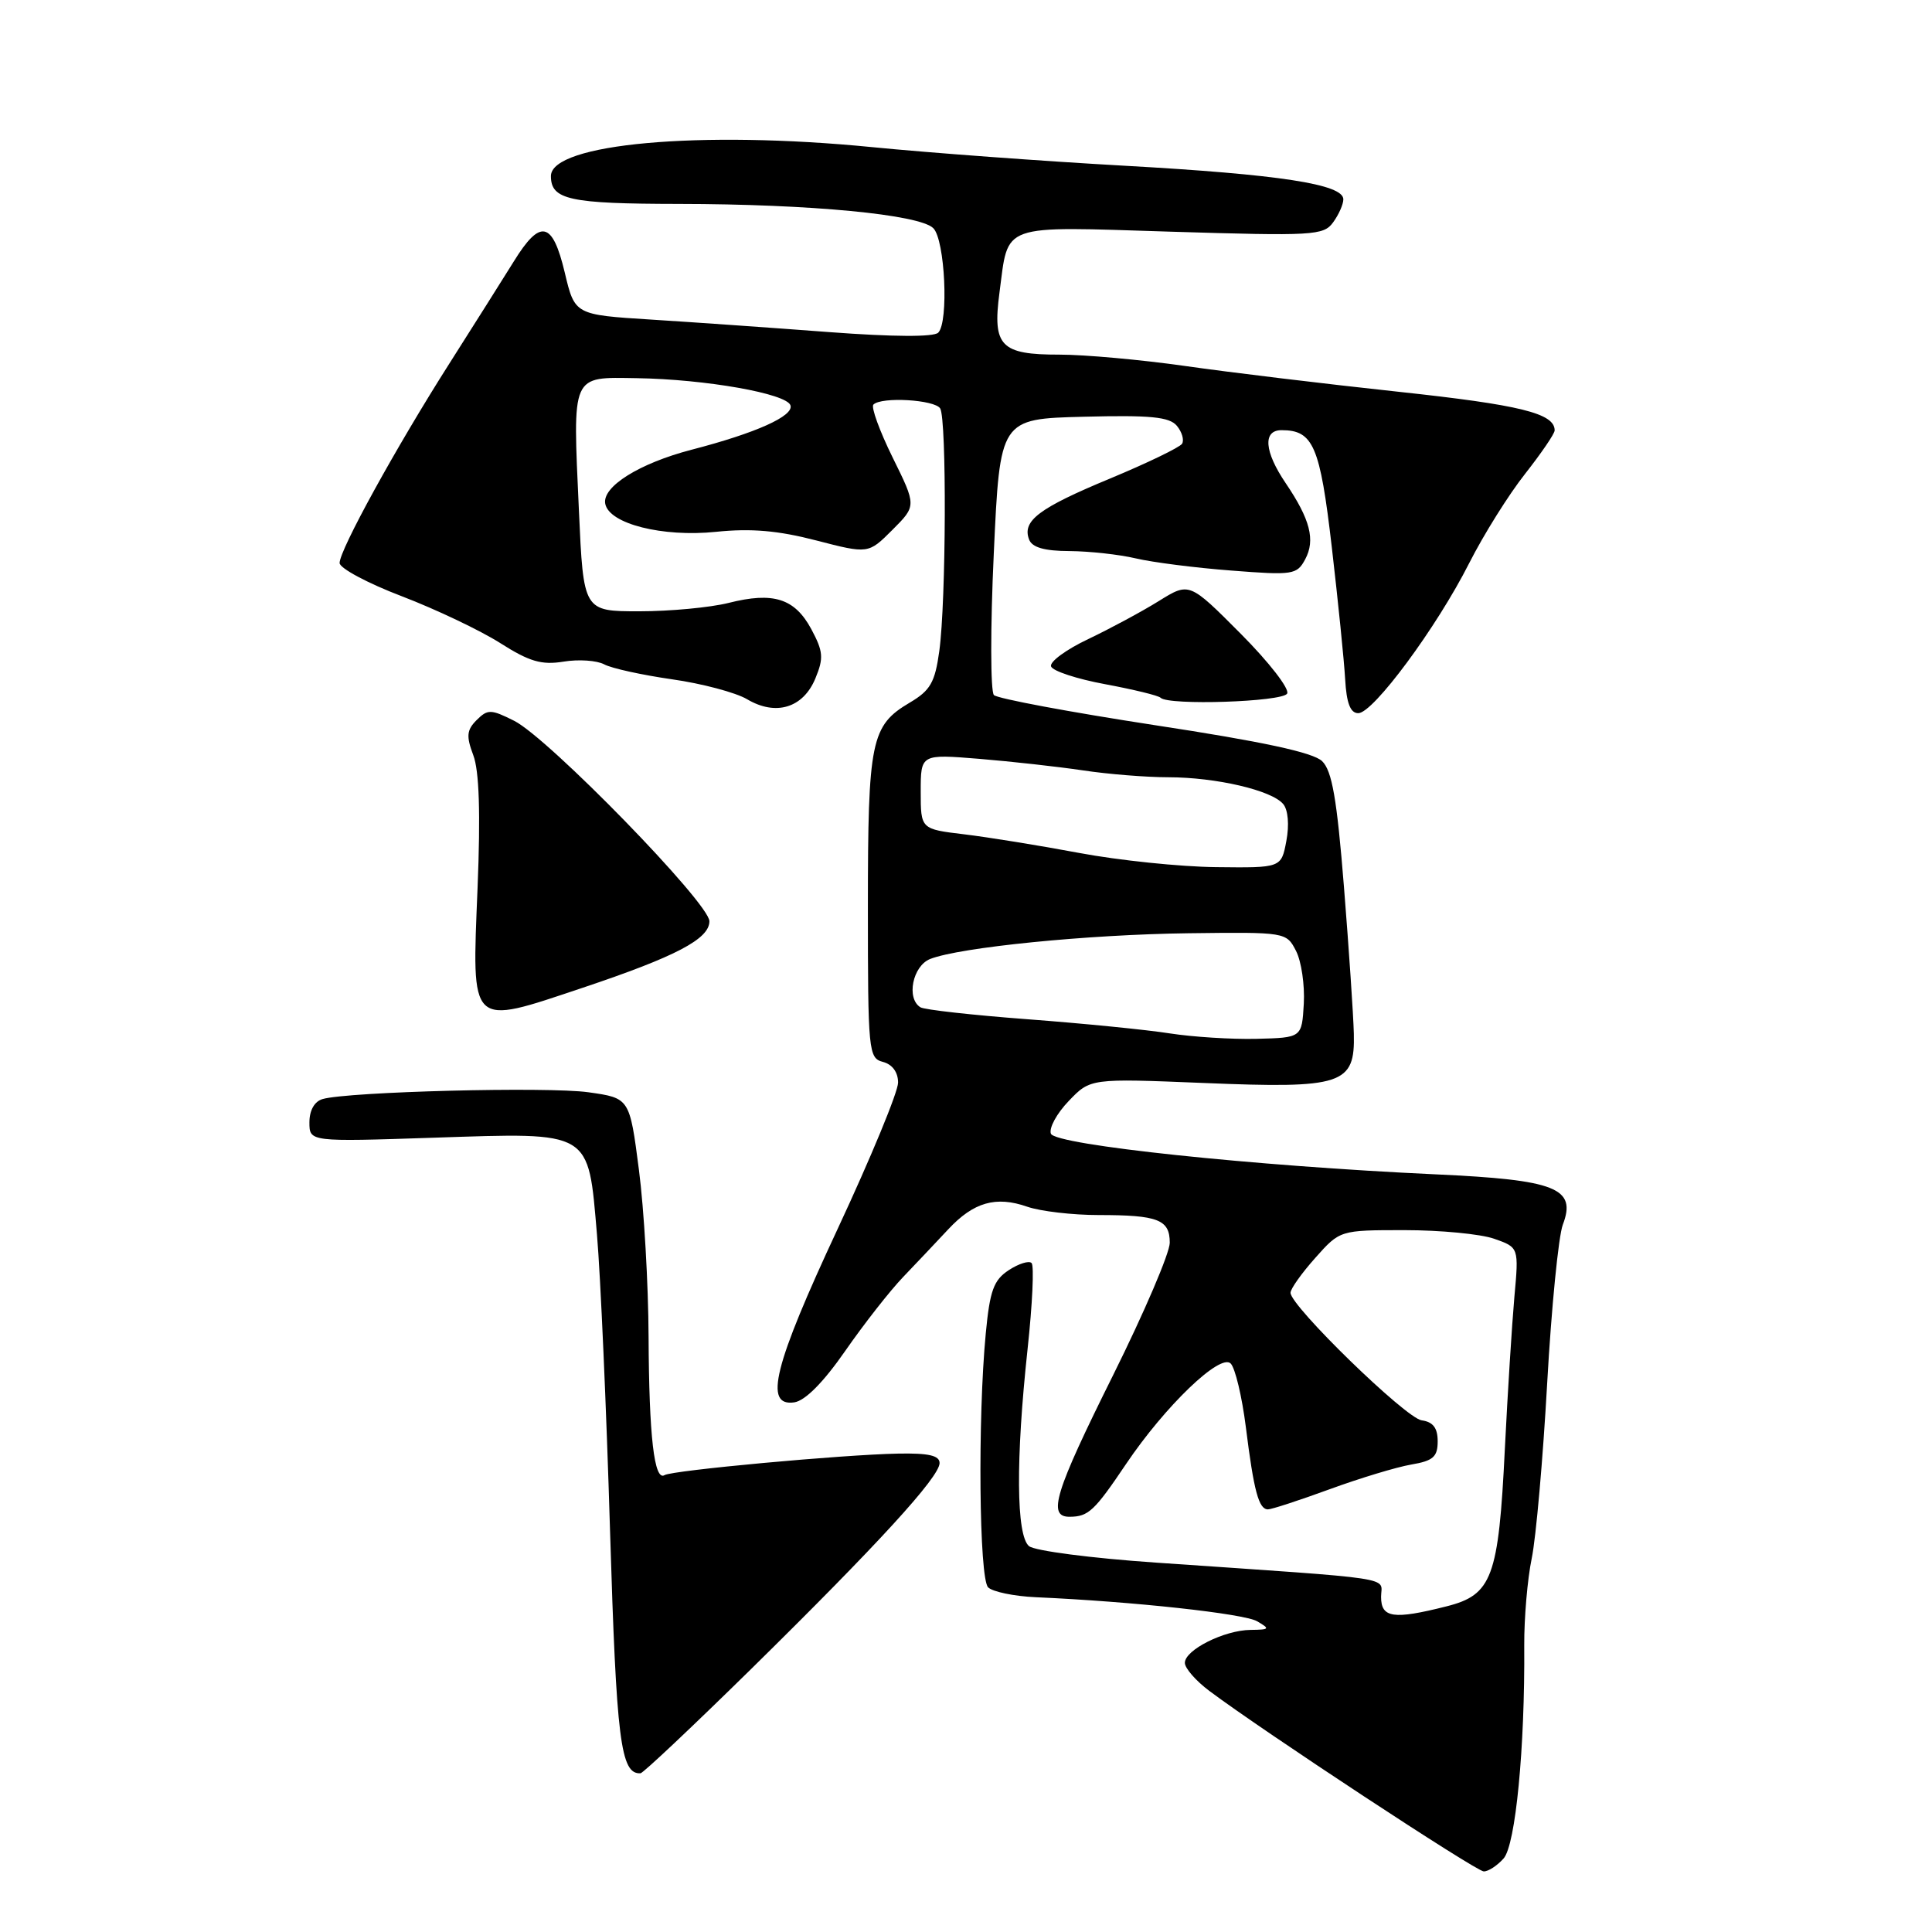 <?xml version="1.0" encoding="UTF-8" standalone="no"?>
<!DOCTYPE svg PUBLIC "-//W3C//DTD SVG 1.1//EN" "http://www.w3.org/Graphics/SVG/1.1/DTD/svg11.dtd" >
<svg xmlns="http://www.w3.org/2000/svg" xmlns:xlink="http://www.w3.org/1999/xlink" version="1.1" viewBox="0 0 256 256">
 <g >
 <path fill="currentColor"
d=" M 199.24 246.25 C 200.82 244.45 202.07 231.61 201.97 218.00 C 201.95 214.43 202.39 209.25 202.96 206.50 C 203.53 203.75 204.45 193.30 205.01 183.27 C 205.57 173.25 206.51 163.80 207.08 162.28 C 208.93 157.43 206.20 156.34 190.29 155.61 C 166.16 154.50 139.83 151.72 139.25 150.22 C 138.97 149.48 140.03 147.53 141.61 145.89 C 144.48 142.89 144.48 142.89 159.49 143.50 C 177.92 144.26 179.56 143.72 179.39 136.96 C 179.33 134.51 178.74 125.75 178.08 117.50 C 177.15 105.86 176.50 102.13 175.19 100.86 C 174.01 99.71 167.34 98.27 153.03 96.09 C 141.77 94.36 132.17 92.57 131.70 92.10 C 131.24 91.64 131.22 83.21 131.68 73.38 C 132.50 55.50 132.50 55.50 143.60 55.22 C 152.46 54.99 154.95 55.24 155.94 56.42 C 156.62 57.24 156.93 58.31 156.63 58.80 C 156.32 59.28 152.04 61.35 147.11 63.40 C 137.66 67.32 135.41 69.01 136.36 71.49 C 136.76 72.54 138.39 73.01 141.72 73.02 C 144.35 73.04 148.30 73.47 150.50 73.99 C 152.70 74.51 158.39 75.24 163.14 75.60 C 171.33 76.24 171.85 76.16 172.95 74.10 C 174.31 71.55 173.61 68.82 170.36 64.02 C 167.52 59.83 167.30 57.00 169.81 57.00 C 174.02 57.00 174.91 59.07 176.47 72.50 C 177.30 79.65 178.10 87.53 178.24 90.00 C 178.42 93.18 178.93 94.50 179.98 94.50 C 181.96 94.50 190.37 83.13 194.67 74.63 C 196.59 70.84 199.92 65.52 202.08 62.79 C 204.23 60.05 206.00 57.47 206.00 57.03 C 206.00 54.77 201.47 53.65 185.29 51.91 C 175.51 50.86 162.78 49.32 157.00 48.49 C 151.22 47.67 143.74 46.99 140.37 46.99 C 132.60 47.00 131.50 45.86 132.43 38.82 C 133.67 29.48 132.25 29.99 155.16 30.70 C 174.01 31.28 175.38 31.21 176.64 29.47 C 177.39 28.45 178.00 27.07 178.00 26.41 C 178.00 24.41 169.55 23.11 149.00 21.96 C 138.28 21.36 123.20 20.25 115.50 19.49 C 92.77 17.25 73.00 19.03 73.00 23.33 C 73.00 26.47 75.44 27.00 89.95 27.02 C 107.41 27.04 121.85 28.42 123.67 30.24 C 125.22 31.79 125.73 42.67 124.32 44.08 C 123.73 44.67 118.37 44.64 109.94 44.01 C 102.55 43.45 91.92 42.70 86.33 42.35 C 76.16 41.71 76.16 41.71 74.83 36.10 C 73.21 29.30 71.59 28.95 68.07 34.66 C 66.65 36.94 62.82 43.02 59.55 48.16 C 52.45 59.32 45.00 72.86 45.00 74.60 C 45.00 75.29 48.71 77.28 53.25 79.01 C 57.79 80.75 63.65 83.54 66.28 85.21 C 70.15 87.67 71.76 88.14 74.67 87.67 C 76.66 87.34 79.08 87.51 80.06 88.03 C 81.04 88.56 85.08 89.44 89.04 90.01 C 93.00 90.57 97.48 91.76 98.99 92.65 C 102.80 94.91 106.42 93.81 108.04 89.90 C 109.16 87.19 109.09 86.33 107.50 83.36 C 105.30 79.29 102.48 78.39 96.54 79.89 C 94.10 80.50 88.78 81.00 84.71 81.00 C 77.31 81.00 77.31 81.00 76.71 67.66 C 75.88 49.38 75.62 49.98 84.37 50.11 C 93.48 50.25 104.24 52.15 104.74 53.71 C 105.21 55.12 100.17 57.38 91.64 59.59 C 84.72 61.39 79.75 64.49 80.20 66.76 C 80.72 69.41 87.78 71.20 94.87 70.47 C 99.52 69.99 103.10 70.30 108.15 71.61 C 115.06 73.40 115.06 73.40 118.25 70.21 C 121.44 67.02 121.44 67.02 118.28 60.62 C 116.54 57.09 115.40 53.94 115.73 53.61 C 116.79 52.54 123.86 52.96 124.58 54.12 C 125.45 55.54 125.37 79.70 124.46 86.28 C 123.89 90.42 123.28 91.49 120.55 93.10 C 115.41 96.14 115.00 98.12 115.00 120.14 C 115.00 139.35 115.08 140.21 117.00 140.71 C 118.24 141.04 119.00 142.07 119.00 143.45 C 119.00 144.68 115.40 153.39 111.00 162.82 C 102.54 180.95 101.17 186.40 105.24 185.82 C 106.68 185.61 109.09 183.19 112.00 179.00 C 114.48 175.43 117.94 171.01 119.69 169.19 C 121.44 167.36 124.11 164.54 125.63 162.91 C 129.00 159.29 131.96 158.44 136.13 159.90 C 137.87 160.50 142.12 161.00 145.57 161.00 C 153.45 161.00 155.00 161.60 155.00 164.67 C 155.00 166.02 151.62 173.91 147.50 182.20 C 139.73 197.81 138.75 201.01 141.75 200.98 C 144.22 200.96 145.02 200.21 149.20 194.00 C 154.39 186.30 161.69 179.29 163.07 180.67 C 163.67 181.27 164.57 185.06 165.08 189.09 C 166.14 197.58 166.79 200.00 168.01 200.00 C 168.49 200.00 172.17 198.80 176.19 197.33 C 180.21 195.86 185.07 194.39 187.00 194.06 C 189.90 193.57 190.50 193.04 190.50 190.98 C 190.50 189.21 189.89 188.41 188.37 188.20 C 186.24 187.89 171.00 173.06 171.00 171.30 C 171.00 170.78 172.47 168.71 174.28 166.68 C 177.55 163.00 177.55 163.00 186.13 163.00 C 190.84 163.00 196.18 163.51 197.98 164.14 C 201.26 165.29 201.26 165.29 200.66 171.89 C 200.34 175.53 199.77 184.57 199.40 192.00 C 198.57 209.03 197.71 211.33 191.67 212.85 C 184.63 214.63 183.00 214.39 183.00 211.59 C 183.00 208.88 185.87 209.31 153.10 207.05 C 144.63 206.47 137.09 205.49 136.35 204.87 C 134.65 203.46 134.58 193.39 136.16 178.75 C 136.80 172.83 137.04 167.71 136.69 167.36 C 136.35 167.01 134.98 167.44 133.67 168.30 C 131.67 169.61 131.16 170.99 130.62 176.68 C 129.54 187.96 129.74 209.14 130.93 210.33 C 131.52 210.92 134.37 211.51 137.25 211.64 C 150.15 212.21 164.83 213.81 166.58 214.83 C 168.32 215.84 168.24 215.94 165.70 215.97 C 162.21 216.01 157.00 218.62 157.00 220.34 C 157.00 221.05 158.46 222.72 160.25 224.06 C 167.37 229.40 195.57 247.95 196.60 247.97 C 197.20 247.99 198.39 247.21 199.24 246.25 Z  M 99.50 221.18 C 116.31 204.65 124.50 195.71 124.50 193.86 C 124.50 192.86 123.03 192.53 119.00 192.61 C 111.62 192.75 89.08 194.83 88.06 195.46 C 86.69 196.31 86.00 190.35 85.94 177.12 C 85.91 170.18 85.34 160.22 84.66 155.00 C 83.43 145.50 83.43 145.50 77.96 144.73 C 72.57 143.97 46.15 144.65 42.75 145.63 C 41.67 145.94 41.00 147.12 41.00 148.72 C 41.00 151.30 41.00 151.30 57.52 150.75 C 78.52 150.06 77.91 149.70 79.10 163.56 C 79.57 169.03 80.35 186.65 80.83 202.73 C 81.68 230.71 82.23 235.10 84.87 234.97 C 85.22 234.95 91.80 228.74 99.50 221.18 Z  M 77.19 130.89 C 89.55 126.75 94.00 124.42 94.00 122.07 C 94.00 119.68 72.67 97.79 68.13 95.51 C 65.04 93.96 64.62 93.96 63.16 95.41 C 61.84 96.73 61.76 97.54 62.71 100.06 C 63.50 102.13 63.68 107.75 63.28 117.65 C 62.52 136.34 62.10 135.94 77.19 130.89 Z  M 170.55 91.91 C 170.92 91.31 168.17 87.76 164.41 83.98 C 157.59 77.13 157.59 77.13 153.55 79.64 C 151.32 81.03 147.11 83.29 144.20 84.68 C 141.28 86.06 139.06 87.69 139.27 88.30 C 139.47 88.91 142.70 89.97 146.44 90.66 C 150.19 91.36 153.50 92.16 153.79 92.46 C 154.83 93.50 169.88 93.01 170.55 91.91 Z  M 155.00 136.93 C 151.97 136.45 143.52 135.61 136.21 135.06 C 128.90 134.51 122.48 133.80 121.96 133.47 C 120.06 132.30 120.93 127.99 123.25 127.07 C 127.21 125.52 144.10 123.83 157.47 123.66 C 170.37 123.50 170.45 123.51 171.73 126.00 C 172.44 127.38 172.90 130.53 172.76 133.00 C 172.50 137.50 172.50 137.50 166.50 137.65 C 163.20 137.73 158.03 137.40 155.00 136.93 Z  M 143.00 113.02 C 137.78 112.04 130.91 110.93 127.75 110.55 C 122.00 109.86 122.00 109.86 122.00 104.89 C 122.00 99.92 122.00 99.92 129.75 100.55 C 134.01 100.90 140.20 101.59 143.50 102.08 C 146.80 102.58 151.89 102.99 154.81 102.99 C 161.15 103.00 168.52 104.72 170.03 106.54 C 170.68 107.31 170.85 109.30 170.45 111.42 C 169.78 115.00 169.78 115.00 161.14 114.90 C 156.39 114.85 148.22 114.00 143.00 113.02 Z "/>
</g>
</svg>